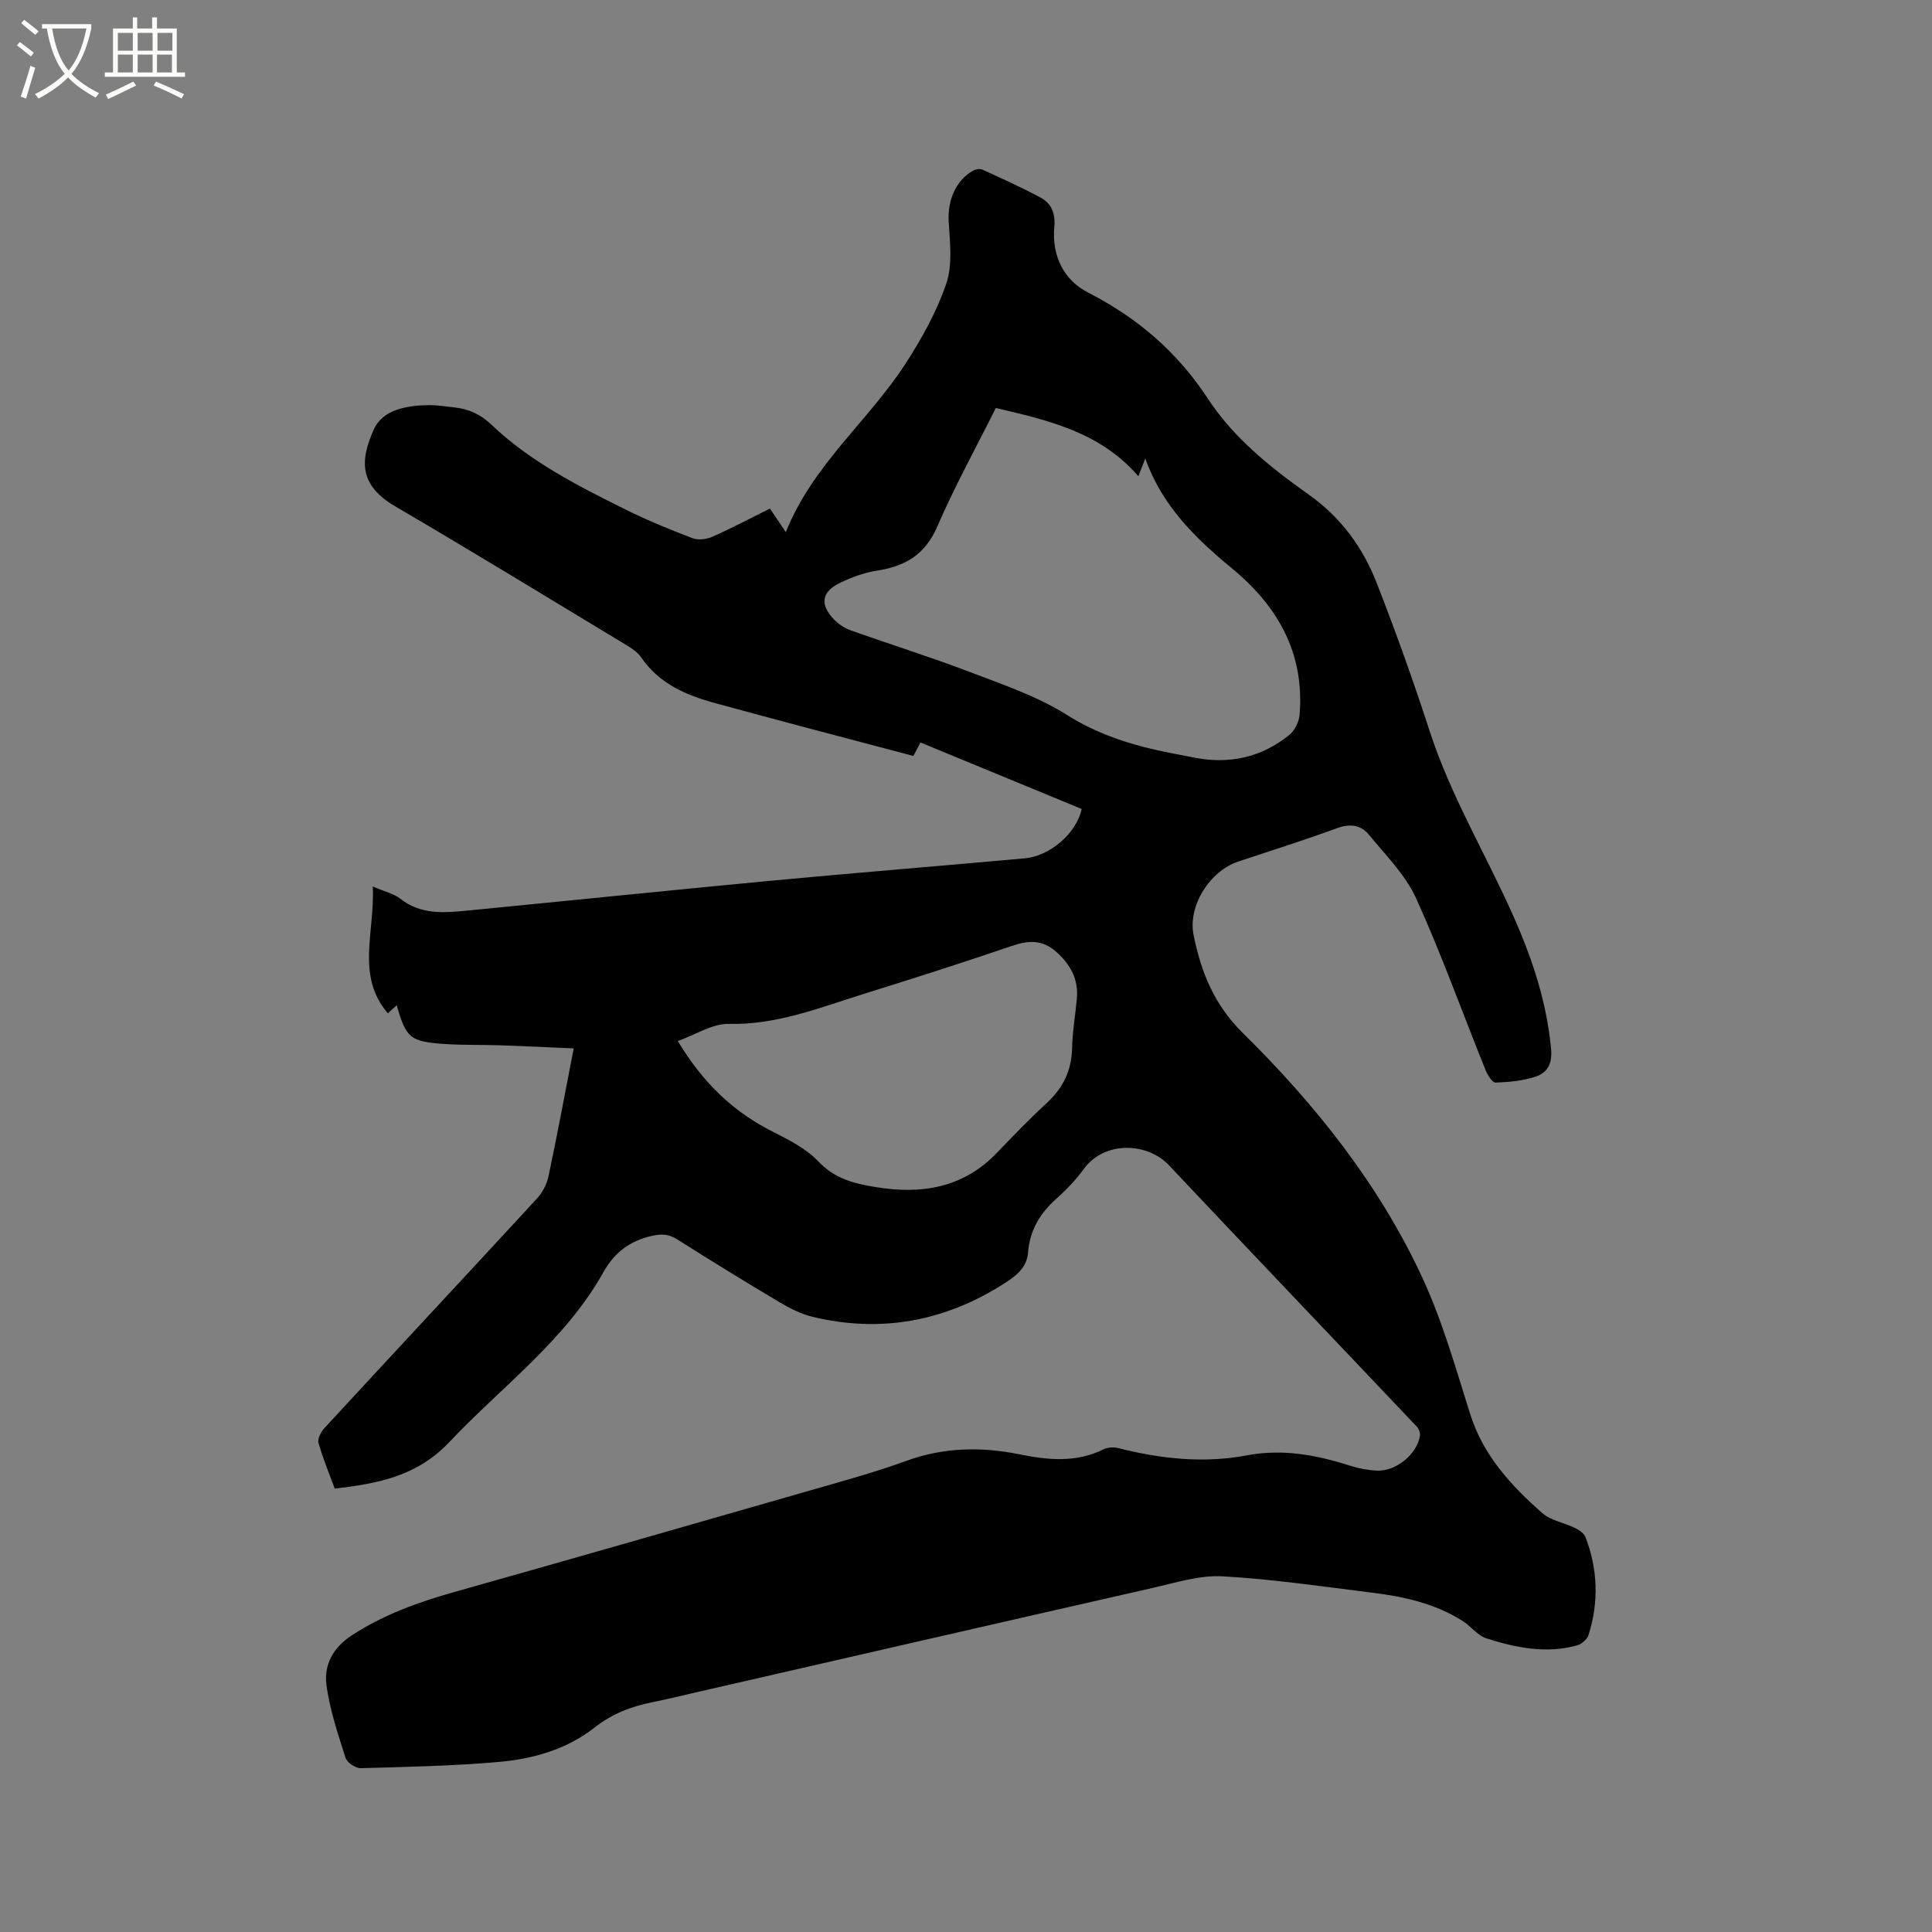 <svg enable-background="new 0 0 400 400" viewBox="0 0 400 400" xmlns="http://www.w3.org/2000/svg"><rect x="0" y="0" width="400" height="400" fill="#808080" stroke="none"/><path d="m6.4 11.7c-1-.8-1.9-1.6-2.9-2.3l.6-.7c.9.7 1.9 1.4 2.9 2.2zm-2.1 8.3c.7-2.1 1.4-4.2 2-6.4.2.1.6.3 1 .4-.7 2.3-1.3 4.4-1.9 6.4zm3-12.8c-1.1-.9-2.1-1.7-2.9-2.4l.6-.7c1 .8 2 1.5 3 2.4zm1.4-1.3v-.9h10.2v.9c-.9 4.2-2.3 7.3-4.1 9.4 1.3 1.4 3.2 2.7 5.7 4-.2.2-.4.5-.7.9-2.5-1.4-4.4-2.7-5.7-4.2-1.4 1.5-3.5 3-6.1 4.4 0 0 0 0-.1-.1-.3-.4-.5-.7-.7-.8 2.7-1.3 4.7-2.8 6.2-4.2-1.8-2.2-3-5.3-3.7-9.4zm9.2 0h-7.1c.6 3.8 1.7 6.7 3.4 8.7 1.7-2 2.9-4.8 3.7-8.7z" fill="#fbfcfa"/><path d="m31.6 3.6h.9v2.3h4.1v9.1h1.7v.9h-16.6v-.9h1.7v-9.1h4.1v-2.3h.9v2.3h3.1v-2.3zm-4 13.3.6.8c-1.9.9-3.8 1.9-5.8 2.8-.2-.3-.3-.6-.5-.9 2-.9 3.9-1.8 5.7-2.7zm-3.2-10.1v3.7h3.1v-3.7zm0 4.5v3.7h3.1v-3.7zm4.1-4.5v3.7h3.1v-3.7zm0 4.5v3.7h3.1v-3.7zm9.1 9.1c-2.1-1.1-4.1-2-5.8-2.7l.5-.8c2.2.9 4.1 1.8 5.8 2.6zm-1.9-13.6h-3.1v3.7h3.1zm-3.2 4.5v3.7h3.1v-3.7z" fill="#fbfcfa"/><path d="m69.31 308.2c-1.15-3.13-2.47-6.25-3.37-9.48-.24-.87.56-2.33 1.3-3.13 14.6-15.82 29.29-31.56 43.88-47.39 1.15-1.24 2.08-2.96 2.43-4.61 1.82-8.58 3.42-17.21 5.23-26.53-5.26-.23-10.17-.47-15.08-.64-3.92-.13-7.85-.01-11.76-.28-7.06-.5-7.85-1.23-9.81-8.01-.65.6-1.22 1.11-1.83 1.67-6.66-7.82-2.68-16.65-3.12-26.26 2.48 1.07 4.38 1.49 5.76 2.57 4.19 3.29 8.93 2.89 13.69 2.43 20.88-2.03 41.75-4.19 62.63-6.16 17.62-1.66 35.26-3.07 52.89-4.67 5.27-.48 10.75-5.22 11.8-10.22-11.05-4.56-22.17-9.14-33.38-13.77-.48.91-.91 1.73-1.46 2.79-7.78-2.05-15.55-4.09-23.3-6.15-5.93-1.58-11.86-3.19-17.79-4.8-6.03-1.64-11.56-4.03-15.28-9.47-.74-1.08-1.99-1.89-3.15-2.59-15.87-9.58-31.69-19.27-47.69-28.62-7.67-4.49-7.33-9.55-4.53-15.92 1.82-4.14 6.81-5.02 11.32-5.08 1.79-.02 3.59.27 5.38.47 2.99.33 5.41 1.41 7.75 3.64 7.99 7.62 17.79 12.57 27.56 17.44 4.54 2.26 9.26 4.19 14 6 1.18.45 2.92.22 4.13-.31 3.96-1.75 7.8-3.79 11.9-5.83 1 1.49 1.98 2.94 3.29 4.89 5.53-13.91 17.06-22.99 24.75-34.84 3.38-5.21 6.48-10.79 8.47-16.63 1.32-3.88.75-8.52.5-12.79-.26-4.3 1.36-8.47 4.99-10.56.55-.31 1.46-.48 1.99-.24 4.04 1.84 8.08 3.67 11.99 5.76 2.31 1.24 3.15 3.28 2.89 6.14-.53 5.88 1.91 10.95 7.03 13.57 10.24 5.24 18.45 12.31 24.79 21.98 5.34 8.15 13.02 14.27 20.89 19.85 6.71 4.76 11.2 10.99 14.08 18.38 3.92 10.05 7.57 20.22 10.9 30.49 4.37 13.49 11.69 25.6 17.39 38.46 3.89 8.76 6.86 17.72 7.77 27.36.29 3.02-.7 4.95-3.13 5.77-2.64.89-5.54 1.16-8.34 1.26-.68.02-1.68-1.56-2.09-2.59-4.79-11.87-9.11-23.95-14.39-35.59-2.21-4.86-6.3-8.91-9.76-13.14-1.65-2.02-3.9-2.35-6.59-1.36-6.75 2.48-13.62 4.63-20.45 6.91-5.93 1.98-10.47 9.16-9.26 15.22 1.53 7.64 4.27 14.45 10.18 20.27 15.02 14.8 28.15 31.25 37.1 50.49 4.22 9.07 6.96 18.85 9.99 28.43 2.71 8.58 8.47 14.81 14.93 20.49 1.78 1.56 4.53 1.98 6.76 3.08.86.42 1.88 1.11 2.19 1.92 2.55 6.65 2.76 13.45.62 20.23-.28.9-1.43 1.9-2.37 2.16-6.38 1.76-12.65.5-18.73-1.44-1.9-.61-3.31-2.59-5.09-3.7-5.6-3.5-11.91-4.94-18.35-5.74-10.39-1.29-20.78-2.83-31.22-3.42-4.72-.27-9.6 1.29-14.34 2.37-31.49 7.15-62.97 14.39-94.45 21.6-3.1.71-6.18 1.48-9.3 2.1-4.39.88-8.34 2.4-11.99 5.27-5.71 4.49-12.69 6.47-19.8 7.09-9.49.83-19.03 1.03-28.56 1.29-1.07.03-2.84-1.16-3.15-2.14-1.58-4.99-3.31-10.04-3.96-15.2-.51-4.06 1.36-7.6 5.21-10.13 6.58-4.3 13.75-6.88 21.23-8.99 25.06-7.06 50.08-14.25 75.11-21.44 6.21-1.78 12.45-3.51 18.5-5.72 7.75-2.82 15.53-2.96 23.47-1.35 5.88 1.19 11.69 1.76 17.35-1.03.86-.42 2.1-.5 3.04-.27 8.82 2.22 17.71 3.21 26.71 1.5 7.43-1.41 14.48-.04 21.51 2.2 1.7.54 3.51.87 5.29.97 3.95.2 8.29-3.29 8.98-7.15.11-.59-.18-1.47-.6-1.91-17.13-18.09-34.34-36.1-51.42-54.23-4.31-4.57-13.23-5.15-17.6.87-1.61 2.21-3.55 4.25-5.6 6.07-3.41 3.01-5.57 6.61-5.91 11.16-.25 3.34-2.74 5.04-5.06 6.52-12.19 7.76-25.41 10.22-39.52 6.83-2.42-.58-4.77-1.78-6.93-3.06-7.1-4.22-14.14-8.56-21.13-12.98-1.76-1.12-3.24-1.18-5.28-.72-4.56 1.03-7.73 3.46-9.99 7.49-7.93 14.18-21.01 23.65-31.89 35.17-6.71 7.12-14.79 8.61-23.74 9.66zm136.87-223.73c-4.12 8.24-8.53 16.22-12.13 24.56-2.52 5.83-6.7 8.24-12.56 9.13-2.56.39-5.11 1.34-7.47 2.46-4 1.91-4.37 4.58-1.21 7.78.93.94 2.19 1.71 3.45 2.15 8.16 2.9 16.44 5.49 24.53 8.58 6.89 2.63 14.04 5.04 20.2 8.94 5.08 3.21 10.32 5.16 15.92 6.61 3.38.88 6.83 1.48 10.25 2.16 7.27 1.45 13.94.01 19.72-4.63 1.14-.91 2.06-2.71 2.18-4.17 1.07-12.72-4.42-22.47-14-30.37-7.53-6.21-14.48-12.95-17.94-22.75-.47 1.2-.81 2.06-1.44 3.68-7.85-9.1-18.49-11.55-29.5-14.13zm-65.85 131.07c5.26 8.72 11.51 14.65 19.61 18.74 3.38 1.71 6.98 3.52 9.52 6.21 3.38 3.58 7.41 4.55 11.81 5.28 9.5 1.56 18.13.21 25.14-7.1 3.37-3.52 6.76-7.03 10.34-10.33 3.39-3.12 5.12-6.76 5.22-11.39.07-3.38.66-6.74.98-10.12.38-4.03-1.27-7.08-4.25-9.75-2.94-2.63-5.83-2.39-9.29-1.21-10.11 3.45-20.29 6.7-30.49 9.88-9.15 2.86-18.08 6.46-28.03 6.24-3.38-.09-6.81 2.21-10.56 3.55z"/></svg>
